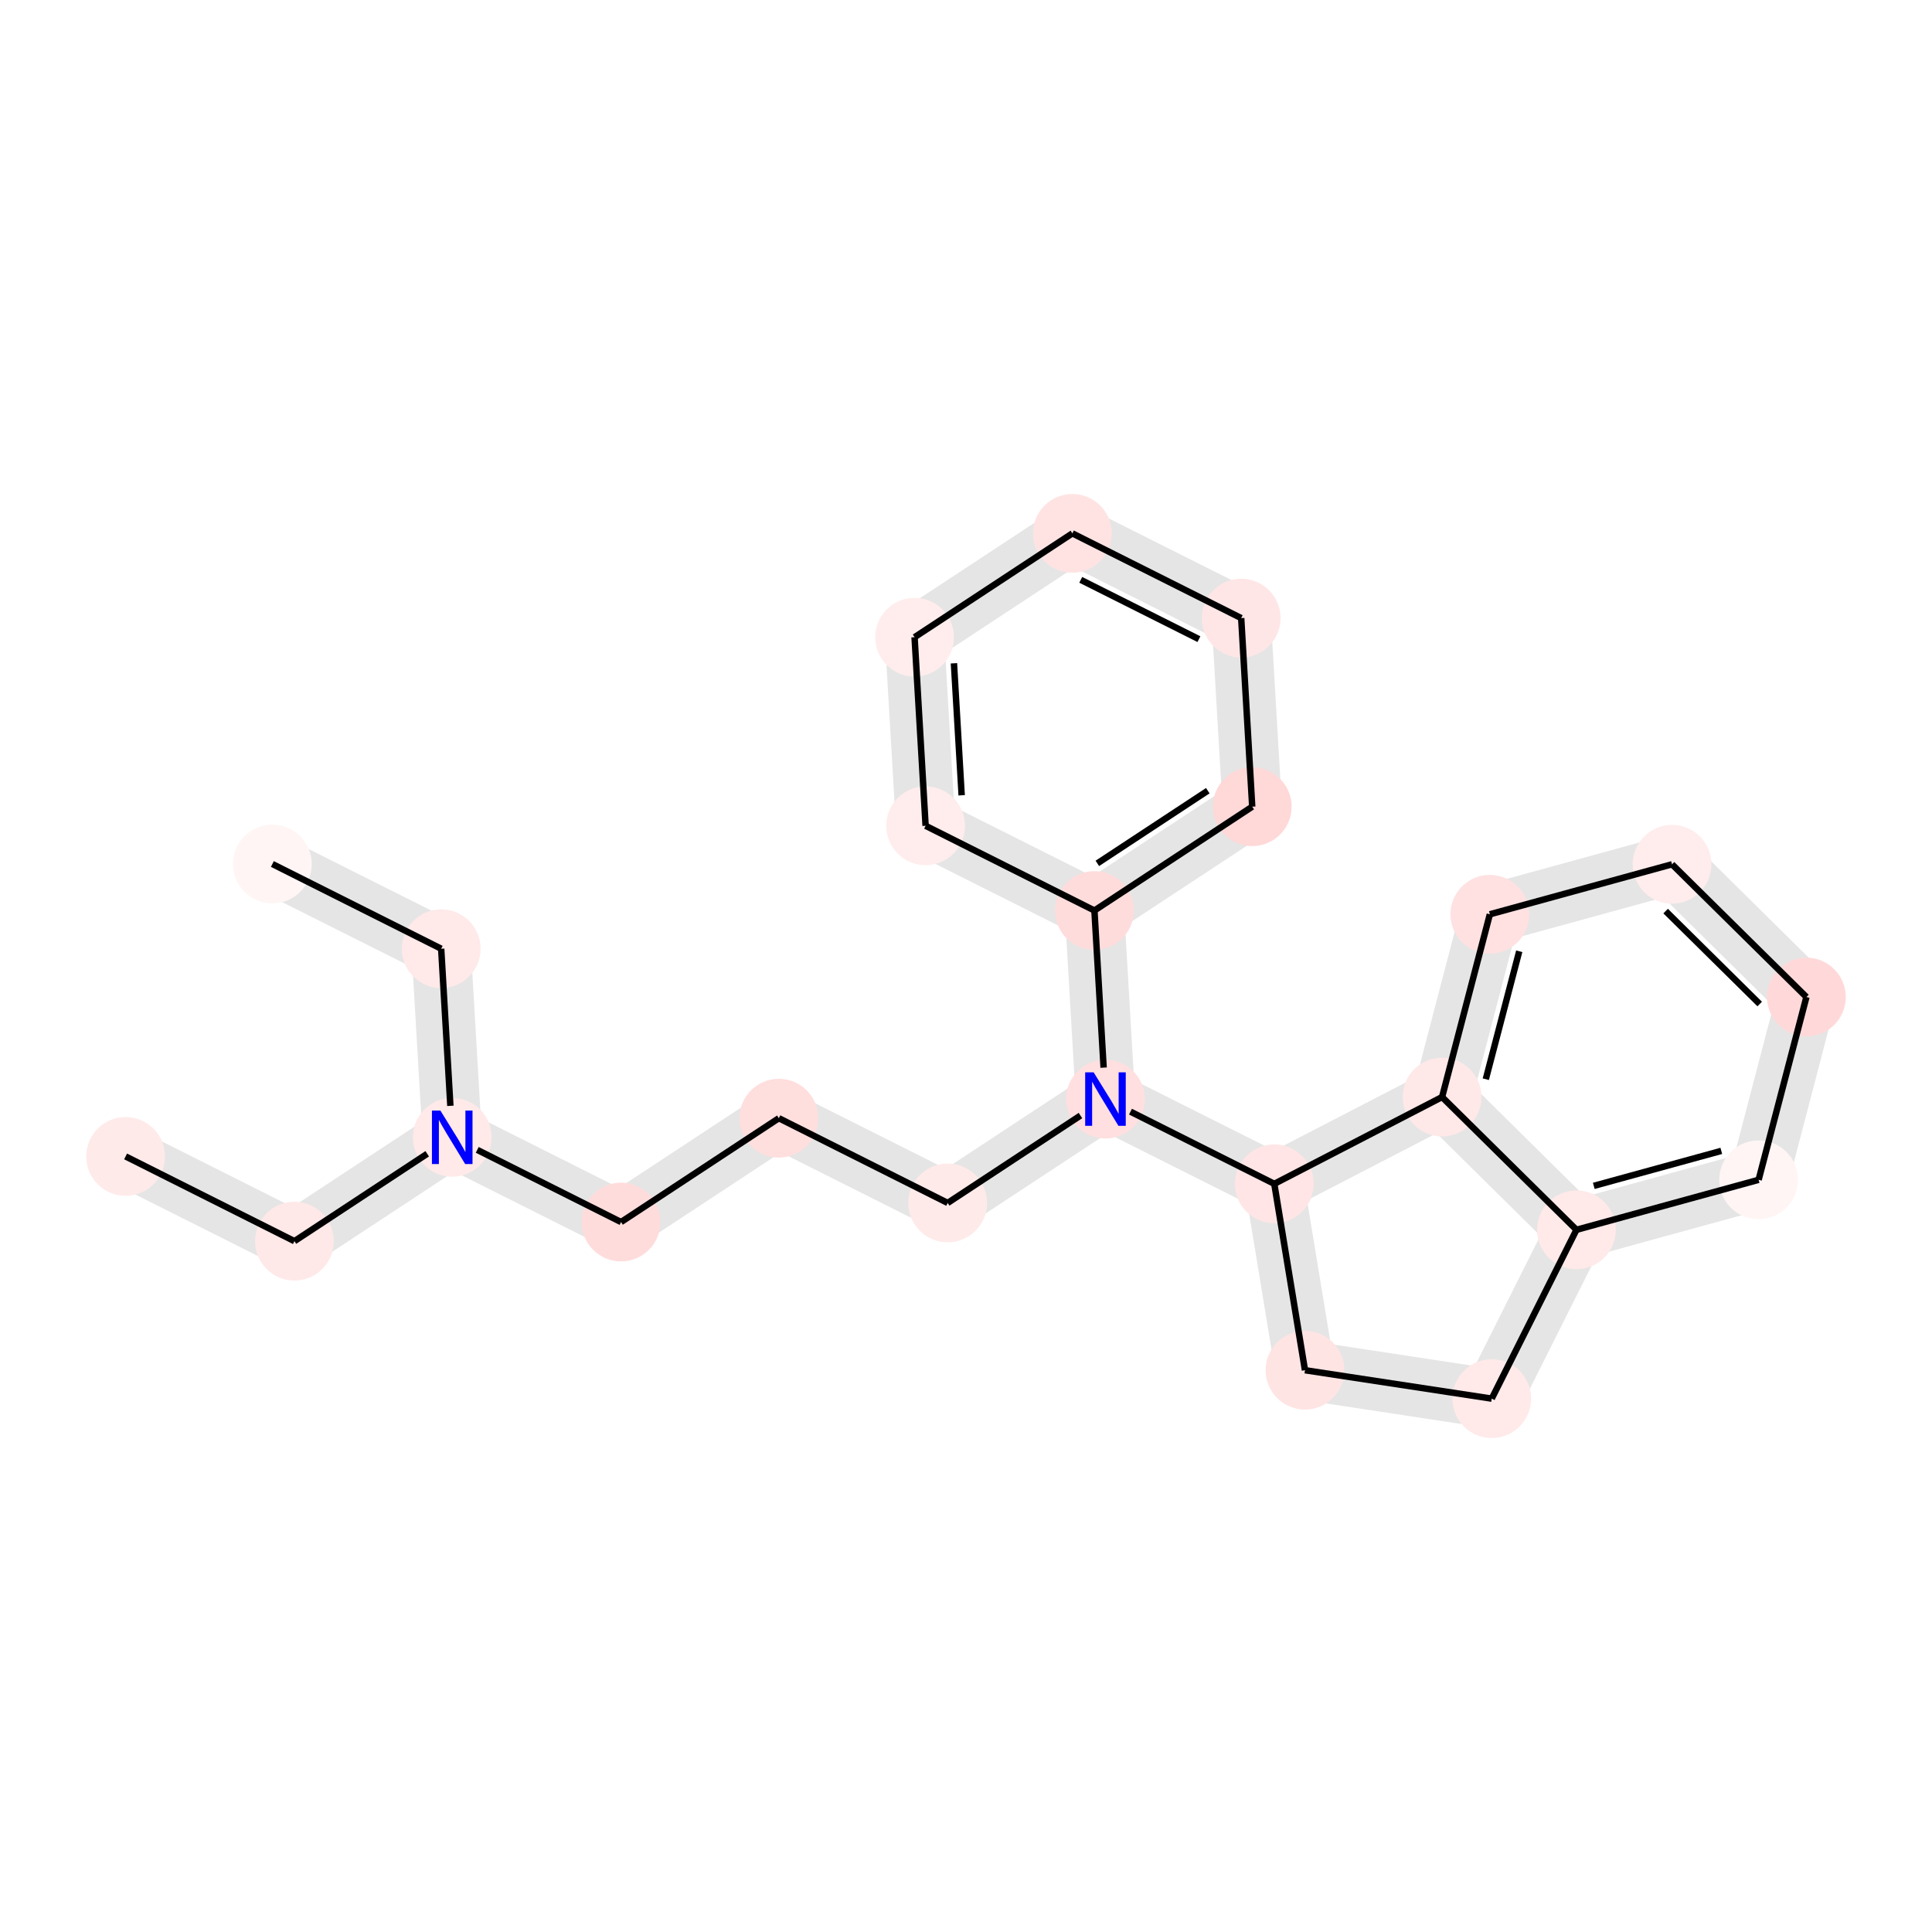 <?xml version='1.0' encoding='iso-8859-1'?>
<svg version='1.1' baseProfile='full'
              xmlns='http://www.w3.org/2000/svg'
                      xmlns:rdkit='http://www.rdkit.org/xml'
                      xmlns:xlink='http://www.w3.org/1999/xlink'
                  xml:space='preserve'
width='600px' height='600px' viewBox='0 0 600 600'>
<!-- END OF HEADER -->
<rect style='opacity:1.0;fill:#FFFFFF;stroke:none' width='600' height='600' x='0' y='0'> </rect>
<path d='M 35.322,366.477 L 87.752,392.792 L 95.121,378.111 L 42.69,351.796 Z' style='fill:#E5E5E5;fill-rule:evenodd;fill-opacity:1;stroke:#E5E5E5;stroke-width:2.0px;stroke-linecap:butt;stroke-linejoin:miter;stroke-opacity:1;' />
<path d='M 95.951,392.312 L 144.956,360.063 L 135.926,346.342 L 86.922,378.591 Z' style='fill:#E5E5E5;fill-rule:evenodd;fill-opacity:1;stroke:#E5E5E5;stroke-width:2.0px;stroke-linecap:butt;stroke-linejoin:miter;stroke-opacity:1;' />
<path d='M 148.64,352.723 L 145.214,294.159 L 128.816,295.118 L 132.242,353.682 Z' style='fill:#E5E5E5;fill-rule:evenodd;fill-opacity:1;stroke:#E5E5E5;stroke-width:2.0px;stroke-linecap:butt;stroke-linejoin:miter;stroke-opacity:1;' />
<path d='M 140.699,287.298 L 88.268,260.983 L 80.9,275.664 L 133.331,301.979 Z' style='fill:#E5E5E5;fill-rule:evenodd;fill-opacity:1;stroke:#E5E5E5;stroke-width:2.0px;stroke-linecap:butt;stroke-linejoin:miter;stroke-opacity:1;' />
<path d='M 136.757,360.543 L 189.188,386.858 L 196.556,372.177 L 144.125,345.862 Z' style='fill:#E5E5E5;fill-rule:evenodd;fill-opacity:1;stroke:#E5E5E5;stroke-width:2.0px;stroke-linecap:butt;stroke-linejoin:miter;stroke-opacity:1;' />
<path d='M 197.387,386.378 L 246.392,354.129 L 237.362,340.407 L 188.357,372.657 Z' style='fill:#E5E5E5;fill-rule:evenodd;fill-opacity:1;stroke:#E5E5E5;stroke-width:2.0px;stroke-linecap:butt;stroke-linejoin:miter;stroke-opacity:1;' />
<path d='M 238.193,354.608 L 290.624,380.923 L 297.992,366.242 L 245.561,339.928 Z' style='fill:#E5E5E5;fill-rule:evenodd;fill-opacity:1;stroke:#E5E5E5;stroke-width:2.0px;stroke-linecap:butt;stroke-linejoin:miter;stroke-opacity:1;' />
<path d='M 298.823,380.443 L 347.828,348.194 L 338.798,334.473 L 289.793,366.722 Z' style='fill:#E5E5E5;fill-rule:evenodd;fill-opacity:1;stroke:#E5E5E5;stroke-width:2.0px;stroke-linecap:butt;stroke-linejoin:miter;stroke-opacity:1;' />
<path d='M 351.512,340.854 L 348.085,282.29 L 331.687,283.249 L 335.114,341.813 Z' style='fill:#E5E5E5;fill-rule:evenodd;fill-opacity:1;stroke:#E5E5E5;stroke-width:2.0px;stroke-linecap:butt;stroke-linejoin:miter;stroke-opacity:1;' />
<path d='M 344.401,289.63 L 393.406,257.381 L 384.376,243.66 L 335.372,275.909 Z' style='fill:#E5E5E5;fill-rule:evenodd;fill-opacity:1;stroke:#E5E5E5;stroke-width:2.0px;stroke-linecap:butt;stroke-linejoin:miter;stroke-opacity:1;' />
<path d='M 397.09,250.041 L 393.664,191.477 L 377.266,192.436 L 380.692,251 Z' style='fill:#E5E5E5;fill-rule:evenodd;fill-opacity:1;stroke:#E5E5E5;stroke-width:2.0px;stroke-linecap:butt;stroke-linejoin:miter;stroke-opacity:1;' />
<path d='M 389.149,184.616 L 336.718,158.302 L 329.35,172.982 L 381.781,199.297 Z' style='fill:#E5E5E5;fill-rule:evenodd;fill-opacity:1;stroke:#E5E5E5;stroke-width:2.0px;stroke-linecap:butt;stroke-linejoin:miter;stroke-opacity:1;' />
<path d='M 328.519,158.781 L 279.514,191.03 L 288.544,204.752 L 337.549,172.503 Z' style='fill:#E5E5E5;fill-rule:evenodd;fill-opacity:1;stroke:#E5E5E5;stroke-width:2.0px;stroke-linecap:butt;stroke-linejoin:miter;stroke-opacity:1;' />
<path d='M 275.83,198.371 L 279.256,256.935 L 295.654,255.975 L 292.228,197.411 Z' style='fill:#E5E5E5;fill-rule:evenodd;fill-opacity:1;stroke:#E5E5E5;stroke-width:2.0px;stroke-linecap:butt;stroke-linejoin:miter;stroke-opacity:1;' />
<path d='M 339.629,348.674 L 392.06,374.989 L 399.428,360.308 L 346.997,333.993 Z' style='fill:#E5E5E5;fill-rule:evenodd;fill-opacity:1;stroke:#E5E5E5;stroke-width:2.0px;stroke-linecap:butt;stroke-linejoin:miter;stroke-opacity:1;' />
<path d='M 387.64,368.982 L 397.169,426.867 L 413.377,424.199 L 403.847,366.314 Z' style='fill:#E5E5E5;fill-rule:evenodd;fill-opacity:1;stroke:#E5E5E5;stroke-width:2.0px;stroke-linecap:butt;stroke-linejoin:miter;stroke-opacity:1;' />
<path d='M 404.037,433.653 L 462.034,442.478 L 464.505,426.239 L 406.508,417.414 Z' style='fill:#E5E5E5;fill-rule:evenodd;fill-opacity:1;stroke:#E5E5E5;stroke-width:2.0px;stroke-linecap:butt;stroke-linejoin:miter;stroke-opacity:1;' />
<path d='M 470.61,438.042 L 496.924,385.611 L 482.244,378.243 L 455.929,430.674 Z' style='fill:#E5E5E5;fill-rule:evenodd;fill-opacity:1;stroke:#E5E5E5;stroke-width:2.0px;stroke-linecap:butt;stroke-linejoin:miter;stroke-opacity:1;' />
<path d='M 491.758,389.847 L 548.33,374.32 L 543.982,358.48 L 487.41,374.007 Z' style='fill:#E5E5E5;fill-rule:evenodd;fill-opacity:1;stroke:#E5E5E5;stroke-width:2.0px;stroke-linecap:butt;stroke-linejoin:miter;stroke-opacity:1;' />
<path d='M 554.102,368.477 L 568.94,311.721 L 553.049,307.566 L 538.21,364.322 Z' style='fill:#E5E5E5;fill-rule:evenodd;fill-opacity:1;stroke:#E5E5E5;stroke-width:2.0px;stroke-linecap:butt;stroke-linejoin:miter;stroke-opacity:1;' />
<path d='M 566.767,303.801 L 525.033,262.572 L 513.489,274.257 L 555.222,315.486 Z' style='fill:#E5E5E5;fill-rule:evenodd;fill-opacity:1;stroke:#E5E5E5;stroke-width:2.0px;stroke-linecap:butt;stroke-linejoin:miter;stroke-opacity:1;' />
<path d='M 517.088,260.494 L 460.516,276.022 L 464.863,291.862 L 521.435,276.335 Z' style='fill:#E5E5E5;fill-rule:evenodd;fill-opacity:1;stroke:#E5E5E5;stroke-width:2.0px;stroke-linecap:butt;stroke-linejoin:miter;stroke-opacity:1;' />
<path d='M 454.744,281.865 L 439.905,338.621 L 455.797,342.776 L 470.635,286.019 Z' style='fill:#E5E5E5;fill-rule:evenodd;fill-opacity:1;stroke:#E5E5E5;stroke-width:2.0px;stroke-linecap:butt;stroke-linejoin:miter;stroke-opacity:1;' />
<path d='M 283.771,263.795 L 336.202,290.11 L 343.57,275.429 L 291.14,249.115 Z' style='fill:#E5E5E5;fill-rule:evenodd;fill-opacity:1;stroke:#E5E5E5;stroke-width:2.0px;stroke-linecap:butt;stroke-linejoin:miter;stroke-opacity:1;' />
<path d='M 444.078,333.403 L 391.971,360.353 L 399.517,374.943 L 451.624,347.993 Z' style='fill:#E5E5E5;fill-rule:evenodd;fill-opacity:1;stroke:#E5E5E5;stroke-width:2.0px;stroke-linecap:butt;stroke-linejoin:miter;stroke-opacity:1;' />
<path d='M 442.079,346.541 L 483.812,387.77 L 495.356,376.085 L 453.623,334.856 Z' style='fill:#E5E5E5;fill-rule:evenodd;fill-opacity:1;stroke:#E5E5E5;stroke-width:2.0px;stroke-linecap:butt;stroke-linejoin:miter;stroke-opacity:1;' />
<ellipse cx='39.005' cy='359.137' rx='11.733' ry='11.733'  style='fill:#FFEAEA;fill-rule:evenodd;stroke:#FFEAEA;stroke-width:1.0px;stroke-linecap:butt;stroke-linejoin:miter;stroke-opacity:1' />
<ellipse cx='287.455' cy='256.455' rx='11.733' ry='11.733'  style='fill:#FFEDED;fill-rule:evenodd;stroke:#FFEDED;stroke-width:1.0px;stroke-linecap:butt;stroke-linejoin:miter;stroke-opacity:1' />
<ellipse cx='462.69' cy='283.942' rx='11.733' ry='11.733'  style='fill:#FFE1E1;fill-rule:evenodd;stroke:#FFE1E1;stroke-width:1.0px;stroke-linecap:butt;stroke-linejoin:miter;stroke-opacity:1' />
<ellipse cx='395.744' cy='367.648' rx='11.733' ry='11.733'  style='fill:#FFE5E5;fill-rule:evenodd;stroke:#FFE5E5;stroke-width:1.0px;stroke-linecap:butt;stroke-linejoin:miter;stroke-opacity:1' />
<ellipse cx='91.436' cy='385.452' rx='11.733' ry='11.733'  style='fill:#FFE8E8;fill-rule:evenodd;stroke:#FFE8E8;stroke-width:1.0px;stroke-linecap:butt;stroke-linejoin:miter;stroke-opacity:1' />
<ellipse cx='405.273' cy='425.533' rx='11.733' ry='11.733'  style='fill:#FFE4E4;fill-rule:evenodd;stroke:#FFE4E4;stroke-width:1.0px;stroke-linecap:butt;stroke-linejoin:miter;stroke-opacity:1' />
<ellipse cx='385.465' cy='191.957' rx='11.733' ry='11.733'  style='fill:#FFE6E6;fill-rule:evenodd;stroke:#FFE6E6;stroke-width:1.0px;stroke-linecap:butt;stroke-linejoin:miter;stroke-opacity:1' />
<ellipse cx='463.269' cy='434.358' rx='11.733' ry='11.733'  style='fill:#FFE9E9;fill-rule:evenodd;stroke:#FFE9E9;stroke-width:1.0px;stroke-linecap:butt;stroke-linejoin:miter;stroke-opacity:1' />
<ellipse cx='447.851' cy='340.698' rx='11.733' ry='11.733'  style='fill:#FFE8E8;fill-rule:evenodd;stroke:#FFE8E8;stroke-width:1.0px;stroke-linecap:butt;stroke-linejoin:miter;stroke-opacity:1' />
<ellipse cx='489.584' cy='381.927' rx='11.733' ry='11.733'  style='fill:#FFE9E9;fill-rule:evenodd;stroke:#FFE9E9;stroke-width:1.0px;stroke-linecap:butt;stroke-linejoin:miter;stroke-opacity:1' />
<ellipse cx='294.308' cy='373.583' rx='11.733' ry='11.733'  style='fill:#FFEAEA;fill-rule:evenodd;stroke:#FFEAEA;stroke-width:1.0px;stroke-linecap:butt;stroke-linejoin:miter;stroke-opacity:1' />
<ellipse cx='137.015' cy='294.639' rx='11.733' ry='11.733'  style='fill:#FFE9E9;fill-rule:evenodd;stroke:#FFE9E9;stroke-width:1.0px;stroke-linecap:butt;stroke-linejoin:miter;stroke-opacity:1' />
<ellipse cx='140.441' cy='353.202' rx='11.733' ry='11.733'  style='fill:#FFE9E9;fill-rule:evenodd;stroke:#FFE9E9;stroke-width:1.0px;stroke-linecap:butt;stroke-linejoin:miter;stroke-opacity:1' />
<ellipse cx='84.584' cy='268.324' rx='11.733' ry='11.733'  style='fill:#FFF5F5;fill-rule:evenodd;stroke:#FFF5F5;stroke-width:1.0px;stroke-linecap:butt;stroke-linejoin:miter;stroke-opacity:1' />
<ellipse cx='343.313' cy='341.334' rx='11.733' ry='11.733'  style='fill:#FFDFDF;fill-rule:evenodd;stroke:#FFDFDF;stroke-width:1.0px;stroke-linecap:butt;stroke-linejoin:miter;stroke-opacity:1' />
<ellipse cx='519.261' cy='268.414' rx='11.733' ry='11.733'  style='fill:#FFECEC;fill-rule:evenodd;stroke:#FFECEC;stroke-width:1.0px;stroke-linecap:butt;stroke-linejoin:miter;stroke-opacity:1' />
<ellipse cx='284.029' cy='197.891' rx='11.733' ry='11.733'  style='fill:#FFEDED;fill-rule:evenodd;stroke:#FFEDED;stroke-width:1.0px;stroke-linecap:butt;stroke-linejoin:miter;stroke-opacity:1' />
<ellipse cx='333.034' cy='165.642' rx='11.733' ry='11.733'  style='fill:#FFE3E3;fill-rule:evenodd;stroke:#FFE3E3;stroke-width:1.0px;stroke-linecap:butt;stroke-linejoin:miter;stroke-opacity:1' />
<ellipse cx='546.156' cy='366.4' rx='11.733' ry='11.733'  style='fill:#FFF5F5;fill-rule:evenodd;stroke:#FFF5F5;stroke-width:1.0px;stroke-linecap:butt;stroke-linejoin:miter;stroke-opacity:1' />
<ellipse cx='339.886' cy='282.77' rx='11.733' ry='11.733'  style='fill:#FFDCDC;fill-rule:evenodd;stroke:#FFDCDC;stroke-width:1.0px;stroke-linecap:butt;stroke-linejoin:miter;stroke-opacity:1' />
<ellipse cx='192.872' cy='379.517' rx='11.733' ry='11.733'  style='fill:#FFDCDC;fill-rule:evenodd;stroke:#FFDCDC;stroke-width:1.0px;stroke-linecap:butt;stroke-linejoin:miter;stroke-opacity:1' />
<ellipse cx='241.877' cy='347.268' rx='11.733' ry='11.733'  style='fill:#FFDEDE;fill-rule:evenodd;stroke:#FFDEDE;stroke-width:1.0px;stroke-linecap:butt;stroke-linejoin:miter;stroke-opacity:1' />
<ellipse cx='388.891' cy='250.521' rx='11.733' ry='11.733'  style='fill:#FFD8D8;fill-rule:evenodd;stroke:#FFD8D8;stroke-width:1.0px;stroke-linecap:butt;stroke-linejoin:miter;stroke-opacity:1' />
<ellipse cx='560.994' cy='309.643' rx='11.733' ry='11.733'  style='fill:#FFD9D9;fill-rule:evenodd;stroke:#FFD9D9;stroke-width:1.0px;stroke-linecap:butt;stroke-linejoin:miter;stroke-opacity:1' />
<path class='bond-0 atom-0 atom-4' d='M 39.005,359.137 L 91.436,385.452' style='fill:none;fill-rule:evenodd;stroke:#000000;stroke-width:2.0px;stroke-linecap:butt;stroke-linejoin:miter;stroke-opacity:1' />
<path class='bond-13 atom-16 atom-1' d='M 284.029,197.891 L 287.455,256.455' style='fill:none;fill-rule:evenodd;stroke:#000000;stroke-width:2.0px;stroke-linecap:butt;stroke-linejoin:miter;stroke-opacity:1' />
<path class='bond-13 atom-16 atom-1' d='M 296.256,205.99 L 298.654,246.985' style='fill:none;fill-rule:evenodd;stroke:#000000;stroke-width:2.0px;stroke-linecap:butt;stroke-linejoin:miter;stroke-opacity:1' />
<path class='bond-23 atom-1 atom-19' d='M 287.455,256.455 L 339.886,282.77' style='fill:none;fill-rule:evenodd;stroke:#000000;stroke-width:2.0px;stroke-linecap:butt;stroke-linejoin:miter;stroke-opacity:1' />
<path class='bond-21 atom-15 atom-2' d='M 519.261,268.414 L 462.69,283.942' style='fill:none;fill-rule:evenodd;stroke:#000000;stroke-width:2.0px;stroke-linecap:butt;stroke-linejoin:miter;stroke-opacity:1' />
<path class='bond-22 atom-2 atom-8' d='M 462.69,283.942 L 447.851,340.698' style='fill:none;fill-rule:evenodd;stroke:#000000;stroke-width:2.0px;stroke-linecap:butt;stroke-linejoin:miter;stroke-opacity:1' />
<path class='bond-22 atom-2 atom-8' d='M 471.815,295.423 L 461.428,335.153' style='fill:none;fill-rule:evenodd;stroke:#000000;stroke-width:2.0px;stroke-linecap:butt;stroke-linejoin:miter;stroke-opacity:1' />
<path class='bond-14 atom-14 atom-3' d='M 351.08,345.232 L 395.744,367.648' style='fill:none;fill-rule:evenodd;stroke:#000000;stroke-width:2.0px;stroke-linecap:butt;stroke-linejoin:miter;stroke-opacity:1' />
<path class='bond-15 atom-3 atom-5' d='M 395.744,367.648 L 405.273,425.533' style='fill:none;fill-rule:evenodd;stroke:#000000;stroke-width:2.0px;stroke-linecap:butt;stroke-linejoin:miter;stroke-opacity:1' />
<path class='bond-24 atom-8 atom-3' d='M 447.851,340.698 L 395.744,367.648' style='fill:none;fill-rule:evenodd;stroke:#000000;stroke-width:2.0px;stroke-linecap:butt;stroke-linejoin:miter;stroke-opacity:1' />
<path class='bond-1 atom-4 atom-12' d='M 91.436,385.452 L 132.674,358.314' style='fill:none;fill-rule:evenodd;stroke:#000000;stroke-width:2.0px;stroke-linecap:butt;stroke-linejoin:miter;stroke-opacity:1' />
<path class='bond-16 atom-5 atom-7' d='M 405.273,425.533 L 463.269,434.358' style='fill:none;fill-rule:evenodd;stroke:#000000;stroke-width:2.0px;stroke-linecap:butt;stroke-linejoin:miter;stroke-opacity:1' />
<path class='bond-10 atom-22 atom-6' d='M 388.891,250.521 L 385.465,191.957' style='fill:none;fill-rule:evenodd;stroke:#000000;stroke-width:2.0px;stroke-linecap:butt;stroke-linejoin:miter;stroke-opacity:1' />
<path class='bond-11 atom-6 atom-17' d='M 385.465,191.957 L 333.034,165.642' style='fill:none;fill-rule:evenodd;stroke:#000000;stroke-width:2.0px;stroke-linecap:butt;stroke-linejoin:miter;stroke-opacity:1' />
<path class='bond-11 atom-6 atom-17' d='M 372.337,198.496 L 335.636,180.075' style='fill:none;fill-rule:evenodd;stroke:#000000;stroke-width:2.0px;stroke-linecap:butt;stroke-linejoin:miter;stroke-opacity:1' />
<path class='bond-17 atom-7 atom-9' d='M 463.269,434.358 L 489.584,381.927' style='fill:none;fill-rule:evenodd;stroke:#000000;stroke-width:2.0px;stroke-linecap:butt;stroke-linejoin:miter;stroke-opacity:1' />
<path class='bond-25 atom-8 atom-9' d='M 447.851,340.698 L 489.584,381.927' style='fill:none;fill-rule:evenodd;stroke:#000000;stroke-width:2.0px;stroke-linecap:butt;stroke-linejoin:miter;stroke-opacity:1' />
<path class='bond-18 atom-9 atom-18' d='M 489.584,381.927 L 546.156,366.4' style='fill:none;fill-rule:evenodd;stroke:#000000;stroke-width:2.0px;stroke-linecap:butt;stroke-linejoin:miter;stroke-opacity:1' />
<path class='bond-18 atom-9 atom-18' d='M 494.964,368.284 L 534.564,357.414' style='fill:none;fill-rule:evenodd;stroke:#000000;stroke-width:2.0px;stroke-linecap:butt;stroke-linejoin:miter;stroke-opacity:1' />
<path class='bond-6 atom-21 atom-10' d='M 241.877,347.268 L 294.308,373.583' style='fill:none;fill-rule:evenodd;stroke:#000000;stroke-width:2.0px;stroke-linecap:butt;stroke-linejoin:miter;stroke-opacity:1' />
<path class='bond-7 atom-10 atom-14' d='M 294.308,373.583 L 335.546,346.445' style='fill:none;fill-rule:evenodd;stroke:#000000;stroke-width:2.0px;stroke-linecap:butt;stroke-linejoin:miter;stroke-opacity:1' />
<path class='bond-2 atom-12 atom-11' d='M 139.869,343.429 L 137.015,294.639' style='fill:none;fill-rule:evenodd;stroke:#000000;stroke-width:2.0px;stroke-linecap:butt;stroke-linejoin:miter;stroke-opacity:1' />
<path class='bond-3 atom-11 atom-13' d='M 137.015,294.639 L 84.584,268.324' style='fill:none;fill-rule:evenodd;stroke:#000000;stroke-width:2.0px;stroke-linecap:butt;stroke-linejoin:miter;stroke-opacity:1' />
<path class='bond-4 atom-12 atom-20' d='M 148.208,357.101 L 192.872,379.517' style='fill:none;fill-rule:evenodd;stroke:#000000;stroke-width:2.0px;stroke-linecap:butt;stroke-linejoin:miter;stroke-opacity:1' />
<path class='bond-8 atom-14 atom-19' d='M 342.741,331.56 L 339.886,282.77' style='fill:none;fill-rule:evenodd;stroke:#000000;stroke-width:2.0px;stroke-linecap:butt;stroke-linejoin:miter;stroke-opacity:1' />
<path class='bond-20 atom-23 atom-15' d='M 560.994,309.643 L 519.261,268.414' style='fill:none;fill-rule:evenodd;stroke:#000000;stroke-width:2.0px;stroke-linecap:butt;stroke-linejoin:miter;stroke-opacity:1' />
<path class='bond-20 atom-23 atom-15' d='M 546.489,311.806 L 517.276,282.945' style='fill:none;fill-rule:evenodd;stroke:#000000;stroke-width:2.0px;stroke-linecap:butt;stroke-linejoin:miter;stroke-opacity:1' />
<path class='bond-12 atom-17 atom-16' d='M 333.034,165.642 L 284.029,197.891' style='fill:none;fill-rule:evenodd;stroke:#000000;stroke-width:2.0px;stroke-linecap:butt;stroke-linejoin:miter;stroke-opacity:1' />
<path class='bond-19 atom-18 atom-23' d='M 546.156,366.4 L 560.994,309.643' style='fill:none;fill-rule:evenodd;stroke:#000000;stroke-width:2.0px;stroke-linecap:butt;stroke-linejoin:miter;stroke-opacity:1' />
<path class='bond-9 atom-19 atom-22' d='M 339.886,282.77 L 388.891,250.521' style='fill:none;fill-rule:evenodd;stroke:#000000;stroke-width:2.0px;stroke-linecap:butt;stroke-linejoin:miter;stroke-opacity:1' />
<path class='bond-9 atom-19 atom-22' d='M 340.787,268.131 L 375.091,245.557' style='fill:none;fill-rule:evenodd;stroke:#000000;stroke-width:2.0px;stroke-linecap:butt;stroke-linejoin:miter;stroke-opacity:1' />
<path class='bond-5 atom-20 atom-21' d='M 192.872,379.517 L 241.877,347.268' style='fill:none;fill-rule:evenodd;stroke:#000000;stroke-width:2.0px;stroke-linecap:butt;stroke-linejoin:miter;stroke-opacity:1' />
<path  class='atom-12' d='M 136.769 344.896
L 142.213 353.695
Q 142.753 354.563, 143.621 356.136
Q 144.489 357.708, 144.536 357.802
L 144.536 344.896
L 146.742 344.896
L 146.742 361.509
L 144.466 361.509
L 138.623 351.888
Q 137.942 350.762, 137.215 349.471
Q 136.511 348.181, 136.3 347.782
L 136.3 361.509
L 134.141 361.509
L 134.141 344.896
L 136.769 344.896
' fill='#0000FF'/>
<path  class='atom-14' d='M 339.64 333.027
L 345.084 341.826
Q 345.624 342.695, 346.492 344.267
Q 347.36 345.839, 347.407 345.933
L 347.407 333.027
L 349.613 333.027
L 349.613 349.64
L 347.337 349.64
L 341.494 340.02
Q 340.814 338.893, 340.086 337.603
Q 339.382 336.312, 339.171 335.913
L 339.171 349.64
L 337.012 349.64
L 337.012 333.027
L 339.64 333.027
' fill='#0000FF'/>
</svg>
